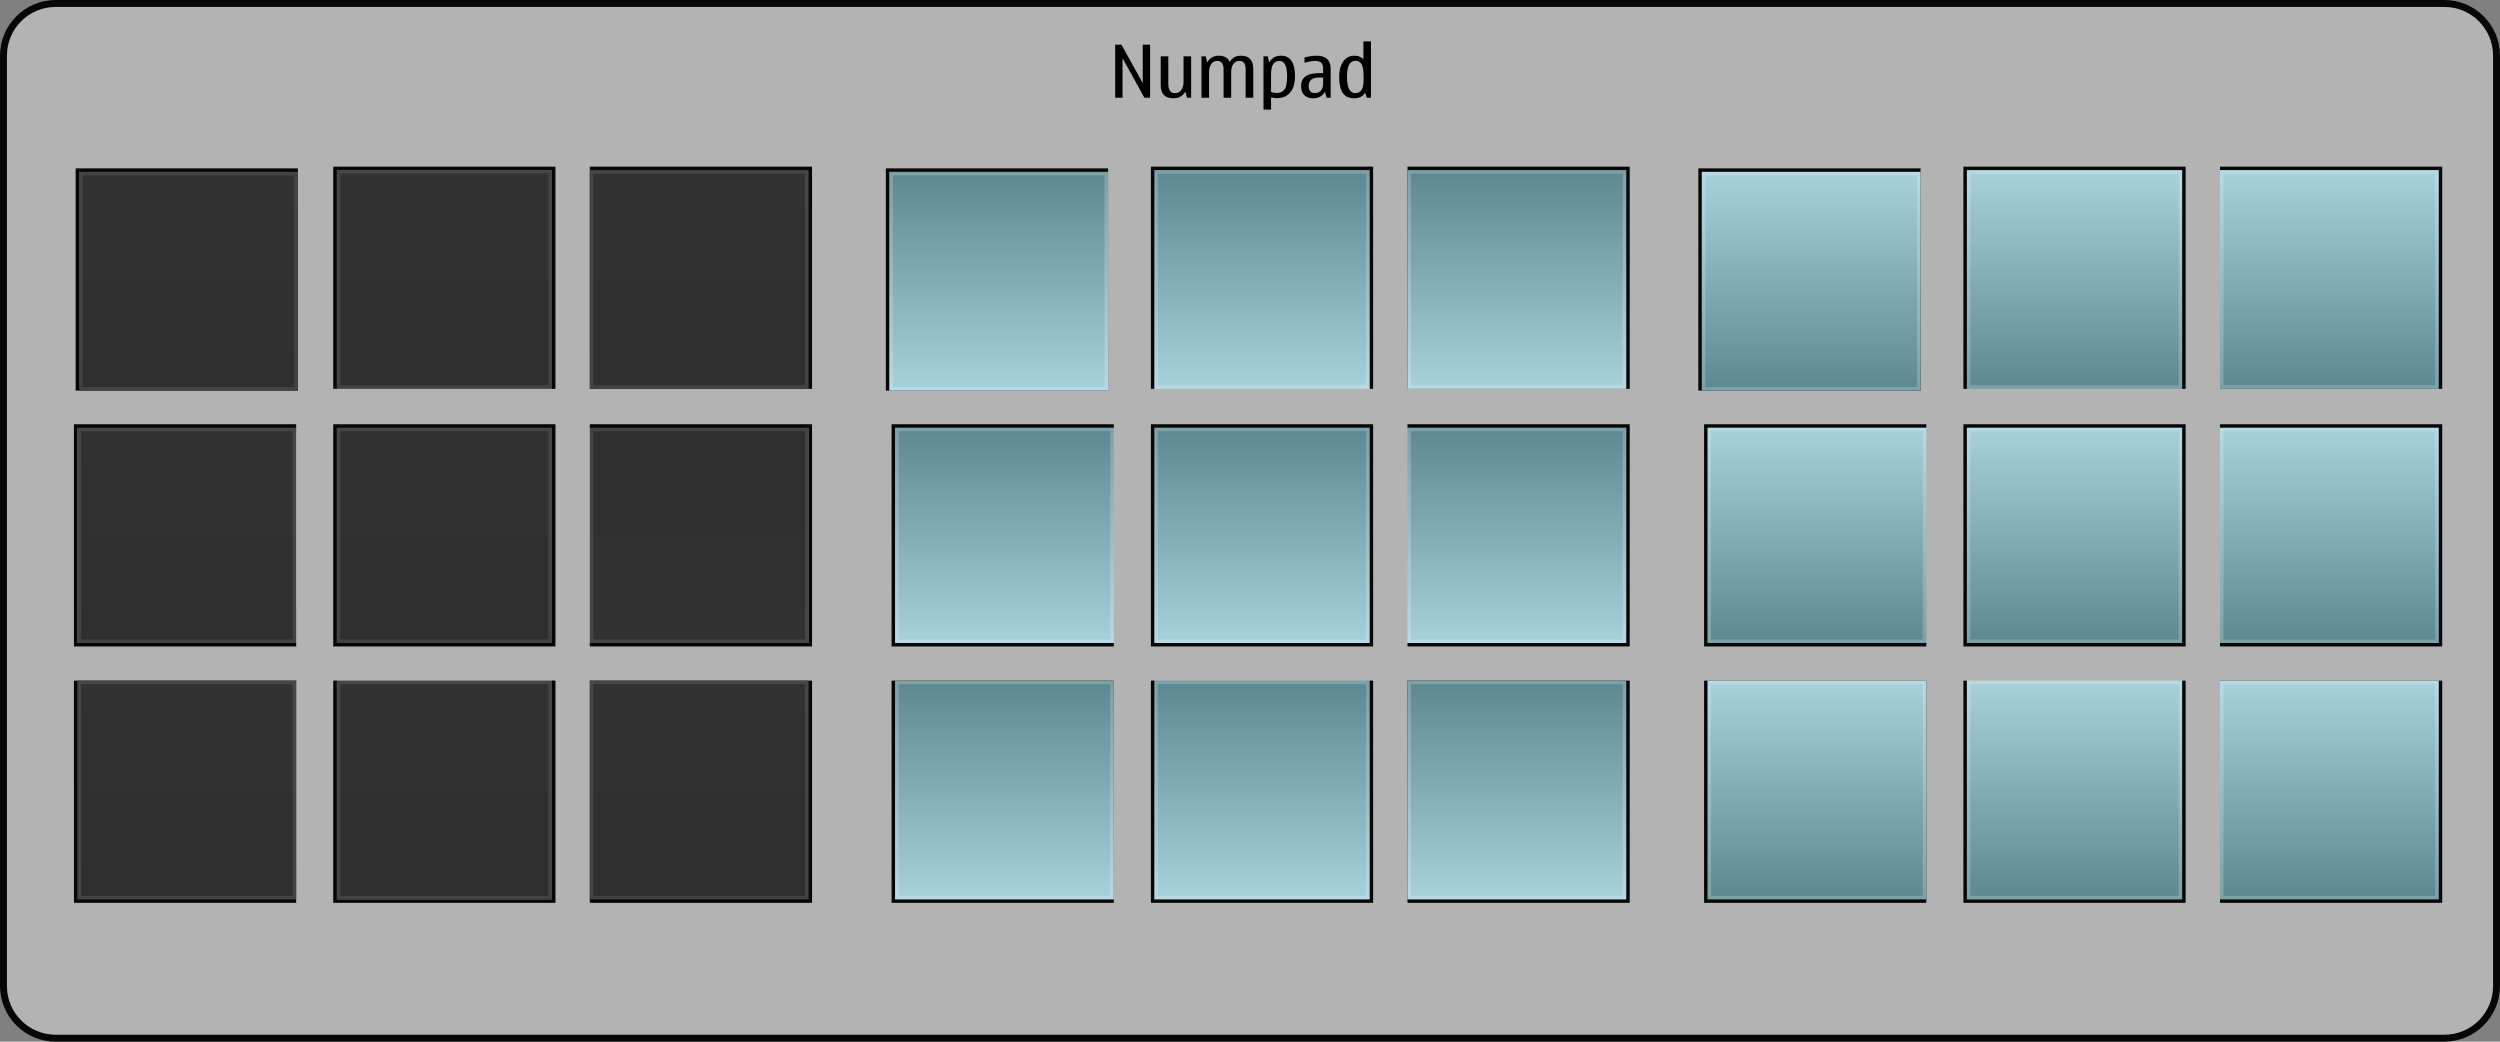 <?xml version="1.0" encoding="utf-8"?>
<!-- Generator: Adobe Illustrator 14.0.0, SVG Export Plug-In . SVG Version: 6.00 Build 43363)  -->
<!DOCTYPE svg PUBLIC "-//W3C//DTD SVG 1.1//EN" "http://www.w3.org/Graphics/SVG/1.1/DTD/svg11.dtd">
<svg version="1.1" id="Layer_1" xmlns="http://www.w3.org/2000/svg" xmlns:xlink="http://www.w3.org/1999/xlink" x="0px" y="0px"
	 width="720px" height="300px" viewBox="0 0 720 300" enable-background="new 0 0 720 300" xml:space="preserve">
<rect x="0" y="0" width="720" height="300" fill="#808080" stroke="none"/>
<g id="meegotouch-numpad-layer">
</g>
<g id="meegotouch-numpad">
	<g id="MeegotouchNumpadThemeTemplateHelper">
		<g>
			<path fill="#B3B3B3" d="M16,299c-8.271,0-15-6.729-15-15V16C1,7.729,7.729,1,16,1h688c8.271,0,15,6.729,15,15v268
				c0,8.271-6.729,15-15,15H16z"/>
			<g>
				<path fill="#070707" d="M704,2c7.72,0,14,6.28,14,14v268c0,7.721-6.28,14-14,14H16c-7.72,0-14-6.279-14-14V16
					C2,8.28,8.28,2,16,2H704 M704,0H16C7.2,0,0,7.2,0,16v268c0,8.8,7.2,16,16,16h688c8.8,0,16-7.2,16-16V16C720,7.2,712.8,0,704,0
					L704,0z"/>
			</g>
		</g>
		<path fill="#010101" d="M329.588,28.145l-6.297-11.382v11.382h-2.122v-15.29h1.805l6.134,11.064V12.855h2.121v15.289
			L329.588,28.145L329.588,28.145z"/>
		<path fill="#010101" d="M337.924,28.309c-1.217,0-2.128-0.316-2.73-0.948c-0.605-0.632-0.908-1.581-0.908-2.846v-8.296h2.185
			v7.916c0,0.896,0.157,1.568,0.474,2.016c0.313,0.448,0.789,0.672,1.426,0.672c0.791,0,1.406-0.301,1.84-0.902
			s0.651-1.385,0.651-2.349v-7.354h2.185v11.926h-1.211l-0.44-1.764C340.631,27.666,339.476,28.309,337.924,28.309z"/>
		<path fill="#010101" d="M360.934,28.145h-2.185v-8.213c0-0.793-0.148-1.39-0.446-1.79c-0.297-0.399-0.743-0.6-1.338-0.6
			c-0.766,0-1.354,0.301-1.769,0.902c-0.414,0.602-0.62,1.384-0.62,2.349v7.352h-2.188v-8.213c0-0.793-0.149-1.39-0.455-1.79
			c-0.305-0.399-0.762-0.6-1.367-0.6c-0.753,0-1.333,0.304-1.743,0.913c-0.41,0.607-0.615,1.387-0.615,2.338v7.352h-2.185V16.219
			h1.221l0.439,1.764c0.73-1.291,1.848-1.938,3.344-1.938c0.793,0,1.449,0.15,1.975,0.451c0.524,0.301,0.907,0.752,1.153,1.354
			c0.677-1.203,1.76-1.805,3.251-1.805c1.175,0,2.057,0.318,2.645,0.953c0.588,0.637,0.883,1.586,0.883,2.852V28.145L360.934,28.145
			z"/>
		<path fill="#010101" d="M365.098,16.219l0.439,1.703c0.431-0.637,0.908-1.107,1.438-1.416c0.524-0.307,1.194-0.461,2.011-0.461
			c1.316,0,2.311,0.497,2.974,1.492c0.663,0.994,0.995,2.486,0.995,4.476c0,1.969-0.453,3.503-1.358,4.604
			c-0.904,1.1-2.21,1.65-3.911,1.65c-0.45,0-0.989-0.075-1.618-0.226v3.527h-2.188V16.219H365.098z M366.061,21.551v4.933
			c0.526,0.198,1.08,0.298,1.662,0.298c0.982,0,1.727-0.342,2.222-1.025c0.496-0.684,0.741-1.966,0.741-3.846
			c0-1.456-0.185-2.548-0.554-3.276c-0.368-0.728-0.92-1.092-1.648-1.092c-0.793,0-1.396,0.306-1.808,0.918
			C366.266,19.073,366.061,20.102,366.061,21.551z"/>
		<path fill="#010101" d="M381.605,26.422c-0.738,1.258-1.89,1.887-3.445,1.887c-1.088,0-1.935-0.306-2.539-0.918
			c-0.604-0.611-0.906-1.468-0.906-2.568c0-1.135,0.313-1.98,0.937-2.538c0.618-0.557,1.364-0.905,2.231-1.046
			c0.868-0.14,1.924-0.21,3.169-0.21v-1.405c0-1.387-0.741-2.081-2.226-2.081c-0.855,0-1.896,0.181-3.127,0.544v-1.528
			c1.235-0.342,2.412-0.513,3.524-0.513c1.313,0,2.312,0.316,2.989,0.948c0.681,0.633,1.021,1.563,1.021,2.794v8.357h-1.188
			L381.605,26.422z M381.052,22.33h-1.22c-0.979,0-1.711,0.207-2.2,0.621c-0.487,0.414-0.73,1.03-0.73,1.851
			c0,0.67,0.146,1.171,0.444,1.502c0.297,0.332,0.742,0.497,1.338,0.497c0.752,0,1.334-0.238,1.748-0.717
			c0.413-0.479,0.62-1.129,0.62-1.949V22.33L381.052,22.33z"/>
		<path fill="#010101" d="M393.633,28.145l-0.461-1.467c-0.631,1.088-1.706,1.631-3.229,1.631c-1.416,0-2.479-0.5-3.194-1.502
			c-0.714-1.002-1.071-2.565-1.071-4.691c0-1.784,0.381-3.242,1.146-4.373c0.763-1.131,1.845-1.697,3.246-1.697
			c1.146,0,2.01,0.346,2.584,1.035v-5.168h2.184v16.232H393.633z M392.721,22.71l-0.011-0.677c0-1.777-0.2-2.977-0.601-3.6
			c-0.399-0.621-0.972-0.933-1.707-0.933c-0.82,0-1.438,0.38-1.849,1.138c-0.407,0.76-0.612,1.897-0.612,3.415
			c0,1.593,0.194,2.786,0.596,3.579c0.396,0.793,0.99,1.189,1.783,1.189c0.771,0,1.364-0.287,1.776-0.861
			C392.514,25.387,392.721,24.303,392.721,22.71z"/>
	</g>
	<g id="meegotouch-button-numpad-background-selected-bottom-right">
		<path fill="#070707" d="M639.358,260.02h64v-64h-64V260.02L639.358,260.02z"/>
		
			<linearGradient id="SVGID_1_" gradientUnits="userSpaceOnUse" x1="675.142" y1="-456.019" x2="675.142" y2="-519.019" gradientTransform="matrix(-1 0 0 -1 1346 -260)">
			<stop  offset="0" style="stop-color:#A7D1DB"/>
			<stop  offset="1" style="stop-color:#5D8891"/>
		</linearGradient>
		<rect x="639.358" y="196.02" fill="url(#SVGID_1_)" width="63" height="63"/>
		<path opacity="0.2" fill="#FFFFFF" enable-background="new    " d="M640.375,258.003v-60.969h60.969v60.969H640.375
			 M639.358,259.02h63v-63h-63V259.02L639.358,259.02z"/>
	</g>
	<g id="meegotouch-button-numpad-background-selected-bottom">
		<g>
			
				<linearGradient id="SVGID_2_" gradientUnits="userSpaceOnUse" x1="319.314" y1="539.073" x2="256.314" y2="539.073" gradientTransform="matrix(-4.371139e-008 -1 1 -4.371139e-008 58.388 515.334)">
				<stop  offset="0" style="stop-color:#A7D1DB"/>
				<stop  offset="1" style="stop-color:#5D8891"/>
			</linearGradient>
			<rect x="565.961" y="196.02" fill="url(#SVGID_2_)" width="63" height="63"/>
			<path fill="#070707" d="M628.461,196.02v63h-62v-63h-1l0,0v64h64v-64H628.461L628.461,196.02z"/>
			<path opacity="0.2" fill="#FFFFFF" enable-background="new    " d="M567.455,197.034h60v60.968h-60V197.034 M566.455,196.02v63
				h62v-63H566.455L566.455,196.02z"/>
		</g>
	</g>
	<g id="meegotouch-button-numpad-background-selected-bottom-left">
		<g>
			<path fill="#070707" d="M490.775,196.02v64h64v-64H490.775L490.775,196.02z"/>
			
				<linearGradient id="SVGID_3_" gradientUnits="userSpaceOnUse" x1="301.314" y1="548.61" x2="238.314" y2="548.61" gradientTransform="matrix(-4.371139e-008 -1 1 -4.371139e-008 -25.334 497.334)">
				<stop  offset="0" style="stop-color:#A7D1DB"/>
				<stop  offset="1" style="stop-color:#5D8891"/>
			</linearGradient>
			<rect x="491.775" y="196.02" fill="url(#SVGID_3_)" width="63" height="63"/>
			<path opacity="0.2" fill="#FFFFFF" enable-background="new    " d="M492.791,197.035l60.969-0.001v60.969h-60.969V197.035
				 M491.775,196.02v63h63v-63H491.775L491.775,196.02z"/>
		</g>
	</g>
	<g id="meegotouch-button-numpad-background-selected-right">
		<g>
			
				<linearGradient id="SVGID_4_" gradientUnits="userSpaceOnUse" x1="528.864" y1="-585.736" x2="528.864" y2="-648.736" gradientTransform="matrix(-1 0 0 -1 1199.723 -463.055)">
				<stop  offset="0" style="stop-color:#A7D1DB"/>
				<stop  offset="1" style="stop-color:#5D8891"/>
			</linearGradient>
			<rect x="639.358" y="122.681" fill="url(#SVGID_4_)" width="63" height="63"/>
			<path fill="#070707" d="M639.358,123.181h63v62h-63v1l0,0h64v-64h-64V123.181z"/>
			<path opacity="0.2" fill="#FFFFFF" enable-background="new    " d="M640.375,184.186v-60h60.969v60H640.375 M639.358,185.186h63
				v-62h-63V185.186L639.358,185.186z"/>
		</g>
	</g>
	<g id="meegotouch-button-numpad-background-selected-center">
		<g>
			
				<linearGradient id="SVGID_5_" gradientUnits="userSpaceOnUse" x1="1379.461" y1="698.681" x2="1379.461" y2="761.682" gradientTransform="matrix(1 0 0 1 -782 -576)">
				<stop  offset="0" style="stop-color:#A7D1DB"/>
				<stop  offset="1" style="stop-color:#5D8891"/>
			</linearGradient>
			<rect x="565.961" y="122.681" fill="url(#SVGID_5_)" width="63" height="63"/>
			<path fill="#070707" d="M628.461,123.181v62h-62v-62H628.461 M629.461,122.181h-64v64h64V122.181L629.461,122.181z"/>
			<path opacity="0.2" fill="#FFFFFF" enable-background="new    " d="M627.451,124.176v60h-60v-60H627.451 M628.451,123.176h-62v62
				h62V123.176L628.451,123.176z"/>
		</g>
	</g>
	<g id="meegotouch-button-numpad-background-selected-left">
		<g>
			
				<linearGradient id="SVGID_6_" gradientUnits="userSpaceOnUse" x1="1305.275" y1="698.681" x2="1305.275" y2="761.682" gradientTransform="matrix(1 0 0 1 -782 -576)">
				<stop  offset="0" style="stop-color:#A7D1DB"/>
				<stop  offset="1" style="stop-color:#5D8891"/>
			</linearGradient>
			<rect x="491.775" y="122.681" fill="url(#SVGID_6_)" width="63" height="63"/>
			<path fill="#070707" d="M554.775,185.182h-63v-62h63v-1l0,0h-64v64h64V185.182z"/>
			<path opacity="0.2" fill="#FFFFFF" enable-background="new    " d="M553.76,124.176v60h-60.969v-60H553.76 M554.775,123.176h-63
				v62h63V123.176L554.775,123.176z"/>
		</g>
	</g>
	<g id="meegotouch-button-numpad-background-selected-top-right">
		<g>
			<path fill="#070707" d="M703.358,111.991v-64h-64v64H703.358L703.358,111.991z"/>
			
				<linearGradient id="SVGID_7_" gradientUnits="userSpaceOnUse" x1="1531.99" y1="-503.859" x2="1594.99" y2="-503.859" gradientTransform="matrix(-4.371139e-008 1 -1 -4.371139e-008 167 -1482.999)">
				<stop  offset="0" style="stop-color:#A7D1DB"/>
				<stop  offset="1" style="stop-color:#5D8891"/>
			</linearGradient>
			<rect x="639.358" y="48.991" fill="url(#SVGID_7_)" width="63" height="63"/>
			<path opacity="0.2" fill="#FFFFFF" enable-background="new    " d="M701.342,110.975h-60.967V50.007h60.967V110.975
				 M702.358,111.991v-63h-63v63H702.358L702.358,111.991z"/>
		</g>
	</g>
	<g id="meegotouch-button-numpad-background-selected-top">
		<g>
			
				<linearGradient id="SVGID_8_" gradientUnits="userSpaceOnUse" x1="1600.129" y1="-365.877" x2="1663.129" y2="-365.877" gradientTransform="matrix(-4.371139e-008 1 -1 -4.371139e-008 231.584 -1551.138)">
				<stop  offset="0" style="stop-color:#A7D1DB"/>
				<stop  offset="1" style="stop-color:#5D8891"/>
			</linearGradient>
			<rect x="565.961" y="48.991" fill="url(#SVGID_8_)" width="63" height="63"/>
			<path fill="#070707" d="M566.461,111.991v-63h62v63h1l0,0v-64h-64v64H566.461z"/>
			<path opacity="0.2" fill="#FFFFFF" enable-background="new    " d="M627.465,110.975h-60V50.007h60V110.975 M628.465,111.991v-63
				h-62v63H628.465L628.465,111.991z"/>
		</g>
	</g>
	<g id="meegotouch-button-numpad-background-selected-top-left">
		<rect x="489.12" y="48.491" fill="#070707" width="64" height="64"/>
		
			<linearGradient id="SVGID_9_" gradientUnits="userSpaceOnUse" x1="1303.62" y1="625.491" x2="1303.62" y2="688.491" gradientTransform="matrix(1 0 0 1 -782 -576)">
			<stop  offset="0" style="stop-color:#A7D1DB"/>
			<stop  offset="1" style="stop-color:#5D8891"/>
		</linearGradient>
		<rect x="490.12" y="49.491" fill="url(#SVGID_9_)" width="63" height="63"/>
		<path opacity="0.2" fill="#FFFFFF" enable-background="new    " d="M552.104,50.507v60.968h-60.967V50.507H552.104 M553.12,49.491
			h-63v63h63V49.491L553.12,49.491z"/>
	</g>
	<g id="meegotouch-button-numpad-background-pressed-bottom-right">
		<path fill="#070707" d="M405.358,260.02h64v-64h-64V260.02L405.358,260.02z"/>
		
			<linearGradient id="SVGID_10_" gradientUnits="userSpaceOnUse" x1="909.142" y1="-519.019" x2="909.142" y2="-456.019" gradientTransform="matrix(-1 0 0 -1 1346 -260)">
			<stop  offset="0" style="stop-color:#A7D1DB"/>
			<stop  offset="1" style="stop-color:#5D8891"/>
		</linearGradient>
		<rect x="405.358" y="196.02" fill="url(#SVGID_10_)" width="63" height="63"/>
		<path opacity="0.2" fill="#FFFFFF" enable-background="new    " d="M406.375,258.003v-60.969h60.969v60.969H406.375
			 M405.358,259.02h63v-63h-63V259.02L405.358,259.02z"/>
	</g>
	<g id="meegotouch-button-numpad-background-pressed-bottom">
		<g>
			
				<linearGradient id="SVGID_11_" gradientUnits="userSpaceOnUse" x1="256.314" y1="305.072" x2="319.314" y2="305.072" gradientTransform="matrix(-4.371139e-008 -1 1 -4.371139e-008 58.388 515.334)">
				<stop  offset="0" style="stop-color:#A7D1DB"/>
				<stop  offset="1" style="stop-color:#5D8891"/>
			</linearGradient>
			<rect x="331.96" y="196.02" fill="url(#SVGID_11_)" width="63" height="63"/>
			<path fill="#070707" d="M394.461,196.02v63h-62v-63h-1l0,0v64h64v-64H394.461L394.461,196.02z"/>
			<path opacity="0.2" fill="#FFFFFF" enable-background="new    " d="M333.455,197.034h60v60.968h-60V197.034 M332.455,196.02v63
				h62v-63H332.455L332.455,196.02z"/>
		</g>
	</g>
	<g id="meegotouch-button-numpad-background-pressed-bottom-left">
		<g>
			<path fill="#070707" d="M256.775,196.02v64h64v-64H256.775L256.775,196.02z"/>
			
				<linearGradient id="SVGID_12_" gradientUnits="userSpaceOnUse" x1="238.314" y1="314.609" x2="301.314" y2="314.609" gradientTransform="matrix(-4.371139e-008 -1 1 -4.371139e-008 -25.334 497.334)">
				<stop  offset="0" style="stop-color:#A7D1DB"/>
				<stop  offset="1" style="stop-color:#5D8891"/>
			</linearGradient>
			<rect x="257.775" y="196.02" fill="url(#SVGID_12_)" width="63" height="63"/>
			<path opacity="0.2" fill="#FFFFFF" enable-background="new    " d="M258.792,197.035l60.969-0.001v60.969h-60.969V197.035
				 M257.775,196.02v63h63v-63H257.775L257.775,196.02z"/>
		</g>
	</g>
	<g id="meegotouch-button-numpad-background-pressed-right">
		<g>
			
				<linearGradient id="SVGID_13_" gradientUnits="userSpaceOnUse" x1="762.864" y1="-648.736" x2="762.864" y2="-585.736" gradientTransform="matrix(-1 0 0 -1 1199.723 -463.055)">
				<stop  offset="0" style="stop-color:#A7D1DB"/>
				<stop  offset="1" style="stop-color:#5D8891"/>
			</linearGradient>
			<rect x="405.358" y="122.681" fill="url(#SVGID_13_)" width="63" height="63"/>
			<path fill="#070707" d="M405.358,123.181h63v62h-63v1l0,0h64v-64h-64V123.181z"/>
			<path opacity="0.2" fill="#FFFFFF" enable-background="new    " d="M406.375,184.186v-60h60.969v60H406.375 M405.358,185.186h63
				v-62h-63V185.186L405.358,185.186z"/>
		</g>
	</g>
	<g id="meegotouch-button-numpad-background-pressed-center">
		<g>
			
				<linearGradient id="SVGID_14_" gradientUnits="userSpaceOnUse" x1="1145.461" y1="761.682" x2="1145.461" y2="698.682" gradientTransform="matrix(1 0 0 1 -782 -576)">
				<stop  offset="0" style="stop-color:#A7D1DB"/>
				<stop  offset="1" style="stop-color:#5D8891"/>
			</linearGradient>
			<rect x="331.961" y="122.681" fill="url(#SVGID_14_)" width="63" height="63"/>
			<path fill="#070707" d="M394.461,123.181v62h-62v-62H394.461 M395.461,122.181h-64v64h64V122.181L395.461,122.181z"/>
			<path opacity="0.2" fill="#FFFFFF" enable-background="new    " d="M393.451,124.176v60h-60v-60H393.451 M394.451,123.176h-62v62
				h62V123.176L394.451,123.176z"/>
		</g>
	</g>
	<g id="meegotouch-button-numpad-background-pressed-left">
		<g>
			
				<linearGradient id="SVGID_15_" gradientUnits="userSpaceOnUse" x1="1071.275" y1="761.682" x2="1071.275" y2="698.682" gradientTransform="matrix(1 0 0 1 -782 -576)">
				<stop  offset="0" style="stop-color:#A7D1DB"/>
				<stop  offset="1" style="stop-color:#5D8891"/>
			</linearGradient>
			<rect x="257.775" y="122.681" fill="url(#SVGID_15_)" width="63" height="63"/>
			<path fill="#070707" d="M320.775,185.182h-63v-62h63v-1l0,0h-64v64h64V185.182z"/>
			<path opacity="0.2" fill="#FFFFFF" enable-background="new    " d="M319.759,124.176v60h-60.968v-60H319.759 M320.775,123.176
				h-63v62h63V123.176L320.775,123.176z"/>
		</g>
	</g>
	<g id="meegotouch-button-numpad-background-pressed-top-right">
		<g>
			<path fill="#070707" d="M469.358,111.991v-64h-64v64H469.358L469.358,111.991z"/>
			
				<linearGradient id="SVGID_16_" gradientUnits="userSpaceOnUse" x1="1594.99" y1="-269.858" x2="1531.99" y2="-269.858" gradientTransform="matrix(-4.371139e-008 1 -1 -4.371139e-008 167 -1482.999)">
				<stop  offset="0" style="stop-color:#A7D1DB"/>
				<stop  offset="1" style="stop-color:#5D8891"/>
			</linearGradient>
			<rect x="405.358" y="48.991" fill="url(#SVGID_16_)" width="63" height="63"/>
			<path opacity="0.2" fill="#FFFFFF" enable-background="new    " d="M467.342,110.975h-60.967V50.007h60.967V110.975
				 M468.358,111.991v-63h-63v63H468.358L468.358,111.991z"/>
		</g>
	</g>
	<g id="meegotouch-button-numpad-background-pressed-top">
		<g>
			
				<linearGradient id="SVGID_17_" gradientUnits="userSpaceOnUse" x1="1663.129" y1="-131.876" x2="1600.129" y2="-131.876" gradientTransform="matrix(-4.371139e-008 1 -1 -4.371139e-008 231.584 -1551.138)">
				<stop  offset="0" style="stop-color:#A7D1DB"/>
				<stop  offset="1" style="stop-color:#5D8891"/>
			</linearGradient>
			<rect x="331.96" y="48.991" fill="url(#SVGID_17_)" width="63" height="63"/>
			<path fill="#070707" d="M332.46,111.991v-63h62v63h1l0,0v-64h-64v64H332.46z"/>
			<path opacity="0.2" fill="#FFFFFF" enable-background="new    " d="M393.465,110.975h-60V50.007h60V110.975 M394.465,111.991v-63
				h-62v63H394.465L394.465,111.991z"/>
		</g>
	</g>
	<g id="meegotouch-button-numpad-background-pressed-top-left">
		<rect x="255.12" y="48.491" fill="#070707" width="64" height="64"/>
		
			<linearGradient id="SVGID_18_" gradientUnits="userSpaceOnUse" x1="1069.62" y1="688.491" x2="1069.62" y2="625.491" gradientTransform="matrix(1 0 0 1 -782 -576)">
			<stop  offset="0" style="stop-color:#A7D1DB"/>
			<stop  offset="1" style="stop-color:#5D8891"/>
		</linearGradient>
		<rect x="256.12" y="49.491" fill="url(#SVGID_18_)" width="63" height="63"/>
		<path opacity="0.2" fill="#FFFFFF" enable-background="new    " d="M318.104,50.507v60.968h-60.967V50.507H318.104 M319.12,49.491
			h-63v63h63V49.491L319.12,49.491z"/>
	</g>
	<g id="meegotouch-button-numpad-background-bottom-right">
		<path fill="#070707" d="M169.87,260.02h64v-64h-64V260.02L169.87,260.02z"/>
		
			<linearGradient id="SVGID_19_" gradientUnits="userSpaceOnUse" x1="1144.63" y1="-456.019" x2="1144.63" y2="-519.019" gradientTransform="matrix(-1 0 0 -1 1346 -260)">
			<stop  offset="0" style="stop-color:#323232"/>
			<stop  offset="1" style="stop-color:#2F2F2F"/>
		</linearGradient>
		<rect x="169.87" y="196.02" fill="url(#SVGID_19_)" width="63" height="63"/>
		<path opacity="0.1" fill="#FFFFFF" enable-background="new    " d="M170.887,258.003v-60.969h60.969v60.969H170.887
			 M169.87,259.02h63v-63h-63V259.02L169.87,259.02z"/>
	</g>
	<g id="meegotouch-button-numpad-background-bottom">
		<g>
			
				<linearGradient id="SVGID_20_" gradientUnits="userSpaceOnUse" x1="319.315" y1="69.584" x2="256.315" y2="69.584" gradientTransform="matrix(-4.371139e-008 -1 1 -4.371139e-008 58.388 515.334)">
				<stop  offset="0" style="stop-color:#323232"/>
				<stop  offset="1" style="stop-color:#2F2F2F"/>
			</linearGradient>
			<rect x="96.472" y="196.02" fill="url(#SVGID_20_)" width="63" height="63"/>
			<path fill="#070707" d="M158.973,196.02v63h-62v-63h-1l0,0v64h64v-64H158.973L158.973,196.02z"/>
			<path opacity="0.1" fill="#FFFFFF" enable-background="new    " d="M97.967,197.034h60v60.968h-60V197.034 M96.967,196.02v63h62
				v-63H96.967L96.967,196.02z"/>
		</g>
	</g>
	<g id="meegotouch-button-numpad-background-bottom-left">
		<g>
			<path fill="#070707" d="M21.287,196.02v64h64v-64H21.287L21.287,196.02z"/>
			
				<linearGradient id="SVGID_21_" gradientUnits="userSpaceOnUse" x1="301.315" y1="79.122" x2="238.315" y2="79.122" gradientTransform="matrix(-4.371139e-008 -1 1 -4.371139e-008 -25.334 497.334)">
				<stop  offset="0" style="stop-color:#323232"/>
				<stop  offset="1" style="stop-color:#2F2F2F"/>
			</linearGradient>
			<rect x="22.287" y="196.02" fill="url(#SVGID_21_)" width="63" height="63"/>
			<path opacity="0.1" fill="#FFFFFF" enable-background="new    " d="M23.303,197.035l60.969-0.001v60.969H23.303V197.035
				 M22.287,196.02v63h63v-63H22.287L22.287,196.02z"/>
		</g>
	</g>
	<g id="meegotouch-button-numpad-background-right">
		<g>
			
				<linearGradient id="SVGID_22_" gradientUnits="userSpaceOnUse" x1="998.352" y1="-648.736" x2="998.352" y2="-585.736" gradientTransform="matrix(-1 0 0 -1 1199.723 -463.055)">
				<stop  offset="0" style="stop-color:#323232"/>
				<stop  offset="1" style="stop-color:#2F2F2F"/>
			</linearGradient>
			<rect x="169.87" y="122.681" fill="url(#SVGID_22_)" width="63" height="63"/>
			<path fill="#070707" d="M169.87,123.181h63v62h-63v1l0,0h64v-64h-64V123.181z"/>
			<path opacity="0.1" fill="#FFFFFF" enable-background="new    " d="M170.887,184.186v-60h60.969v60H170.887 M169.87,185.186h63
				v-62h-63V185.186L169.87,185.186z"/>
		</g>
	</g>
	<g id="meegotouch-button-numpad-background-center">
		<g>
			
				<linearGradient id="SVGID_23_" gradientUnits="userSpaceOnUse" x1="909.974" y1="698.681" x2="909.974" y2="761.682" gradientTransform="matrix(1 0 0 1 -782 -576)">
				<stop  offset="0" style="stop-color:#323232"/>
				<stop  offset="1" style="stop-color:#2F2F2F"/>
			</linearGradient>
			<rect x="96.473" y="122.681" fill="url(#SVGID_23_)" width="63" height="63"/>
			<path fill="#070707" d="M158.973,123.181v62h-62v-62H158.973 M159.973,122.181h-64v64h64V122.181L159.973,122.181z"/>
			<path opacity="0.1" fill="#FFFFFF" enable-background="new    " d="M157.963,124.176v60h-60v-60H157.963 M158.963,123.176h-62v62
				h62V123.176L158.963,123.176z"/>
		</g>
	</g>
	<g id="meegotouch-button-numpad-background-left">
		<g>
			
				<linearGradient id="SVGID_24_" gradientUnits="userSpaceOnUse" x1="835.787" y1="698.681" x2="835.787" y2="761.682" gradientTransform="matrix(1 0 0 1 -782 -576)">
				<stop  offset="0" style="stop-color:#323232"/>
				<stop  offset="1" style="stop-color:#2F2F2F"/>
			</linearGradient>
			<rect x="22.287" y="122.681" fill="url(#SVGID_24_)" width="63" height="63"/>
			<path fill="#070707" d="M85.287,185.182h-63v-62h63v-1l0,0h-64v64h64V185.182z"/>
			<path opacity="0.1" fill="#FFFFFF" enable-background="new    " d="M84.271,124.176v60H23.303v-60H84.271 M85.287,123.176h-63v62
				h63V123.176L85.287,123.176z"/>
		</g>
	</g>
	<g id="meegotouch-button-numpad-background-top-right">
		<g>
			<path fill="#070707" d="M233.87,111.991v-64h-64v64H233.87L233.87,111.991z"/>
			
				<linearGradient id="SVGID_25_" gradientUnits="userSpaceOnUse" x1="1531.991" y1="-34.371" x2="1594.991" y2="-34.371" gradientTransform="matrix(-4.371139e-008 1 -1 -4.371139e-008 167 -1482.999)">
				<stop  offset="0" style="stop-color:#323232"/>
				<stop  offset="1" style="stop-color:#2F2F2F"/>
			</linearGradient>
			<rect x="169.87" y="48.991" fill="url(#SVGID_25_)" width="63" height="63"/>
			<path opacity="0.1" fill="#FFFFFF" enable-background="new    " d="M231.854,110.975h-60.967V50.007h60.967V110.975
				 M232.87,111.991v-63h-63v63H232.87L232.87,111.991z"/>
		</g>
	</g>
	<g id="meegotouch-button-numpad-background-top">
		<g>
			
				<linearGradient id="SVGID_26_" gradientUnits="userSpaceOnUse" x1="1600.13" y1="103.611" x2="1663.13" y2="103.611" gradientTransform="matrix(-4.371139e-008 1 -1 -4.371139e-008 231.584 -1551.138)">
				<stop  offset="0" style="stop-color:#323232"/>
				<stop  offset="1" style="stop-color:#2F2F2F"/>
			</linearGradient>
			<rect x="96.472" y="48.991" fill="url(#SVGID_26_)" width="63" height="63"/>
			<path fill="#070707" d="M96.972,111.991v-63h62v63h1l0,0v-64h-64v64H96.972z"/>
			<path opacity="0.1" fill="#FFFFFF" enable-background="new    " d="M157.977,110.975h-60V50.007h60V110.975 M158.977,111.991v-63
				h-62v63H158.977L158.977,111.991z"/>
		</g>
	</g>
	<g id="meegotouch-button-numpad-background-top-left">
		<rect x="21.787" y="48.491" fill="#070707" width="64" height="64"/>
		
			<linearGradient id="SVGID_27_" gradientUnits="userSpaceOnUse" x1="836.287" y1="625.491" x2="836.287" y2="688.491" gradientTransform="matrix(1 0 0 1 -782 -576)">
			<stop  offset="0" style="stop-color:#323232"/>
			<stop  offset="1" style="stop-color:#2F2F2F"/>
		</linearGradient>
		<rect x="22.787" y="49.491" fill="url(#SVGID_27_)" width="63" height="63"/>
		<path opacity="0.1" fill="#FFFFFF" enable-background="new    " d="M84.771,50.507v60.968H23.803V50.507H84.771 M85.787,49.491
			h-63v63h63V49.491L85.787,49.491z"/>
	</g>
</g>
</svg>
